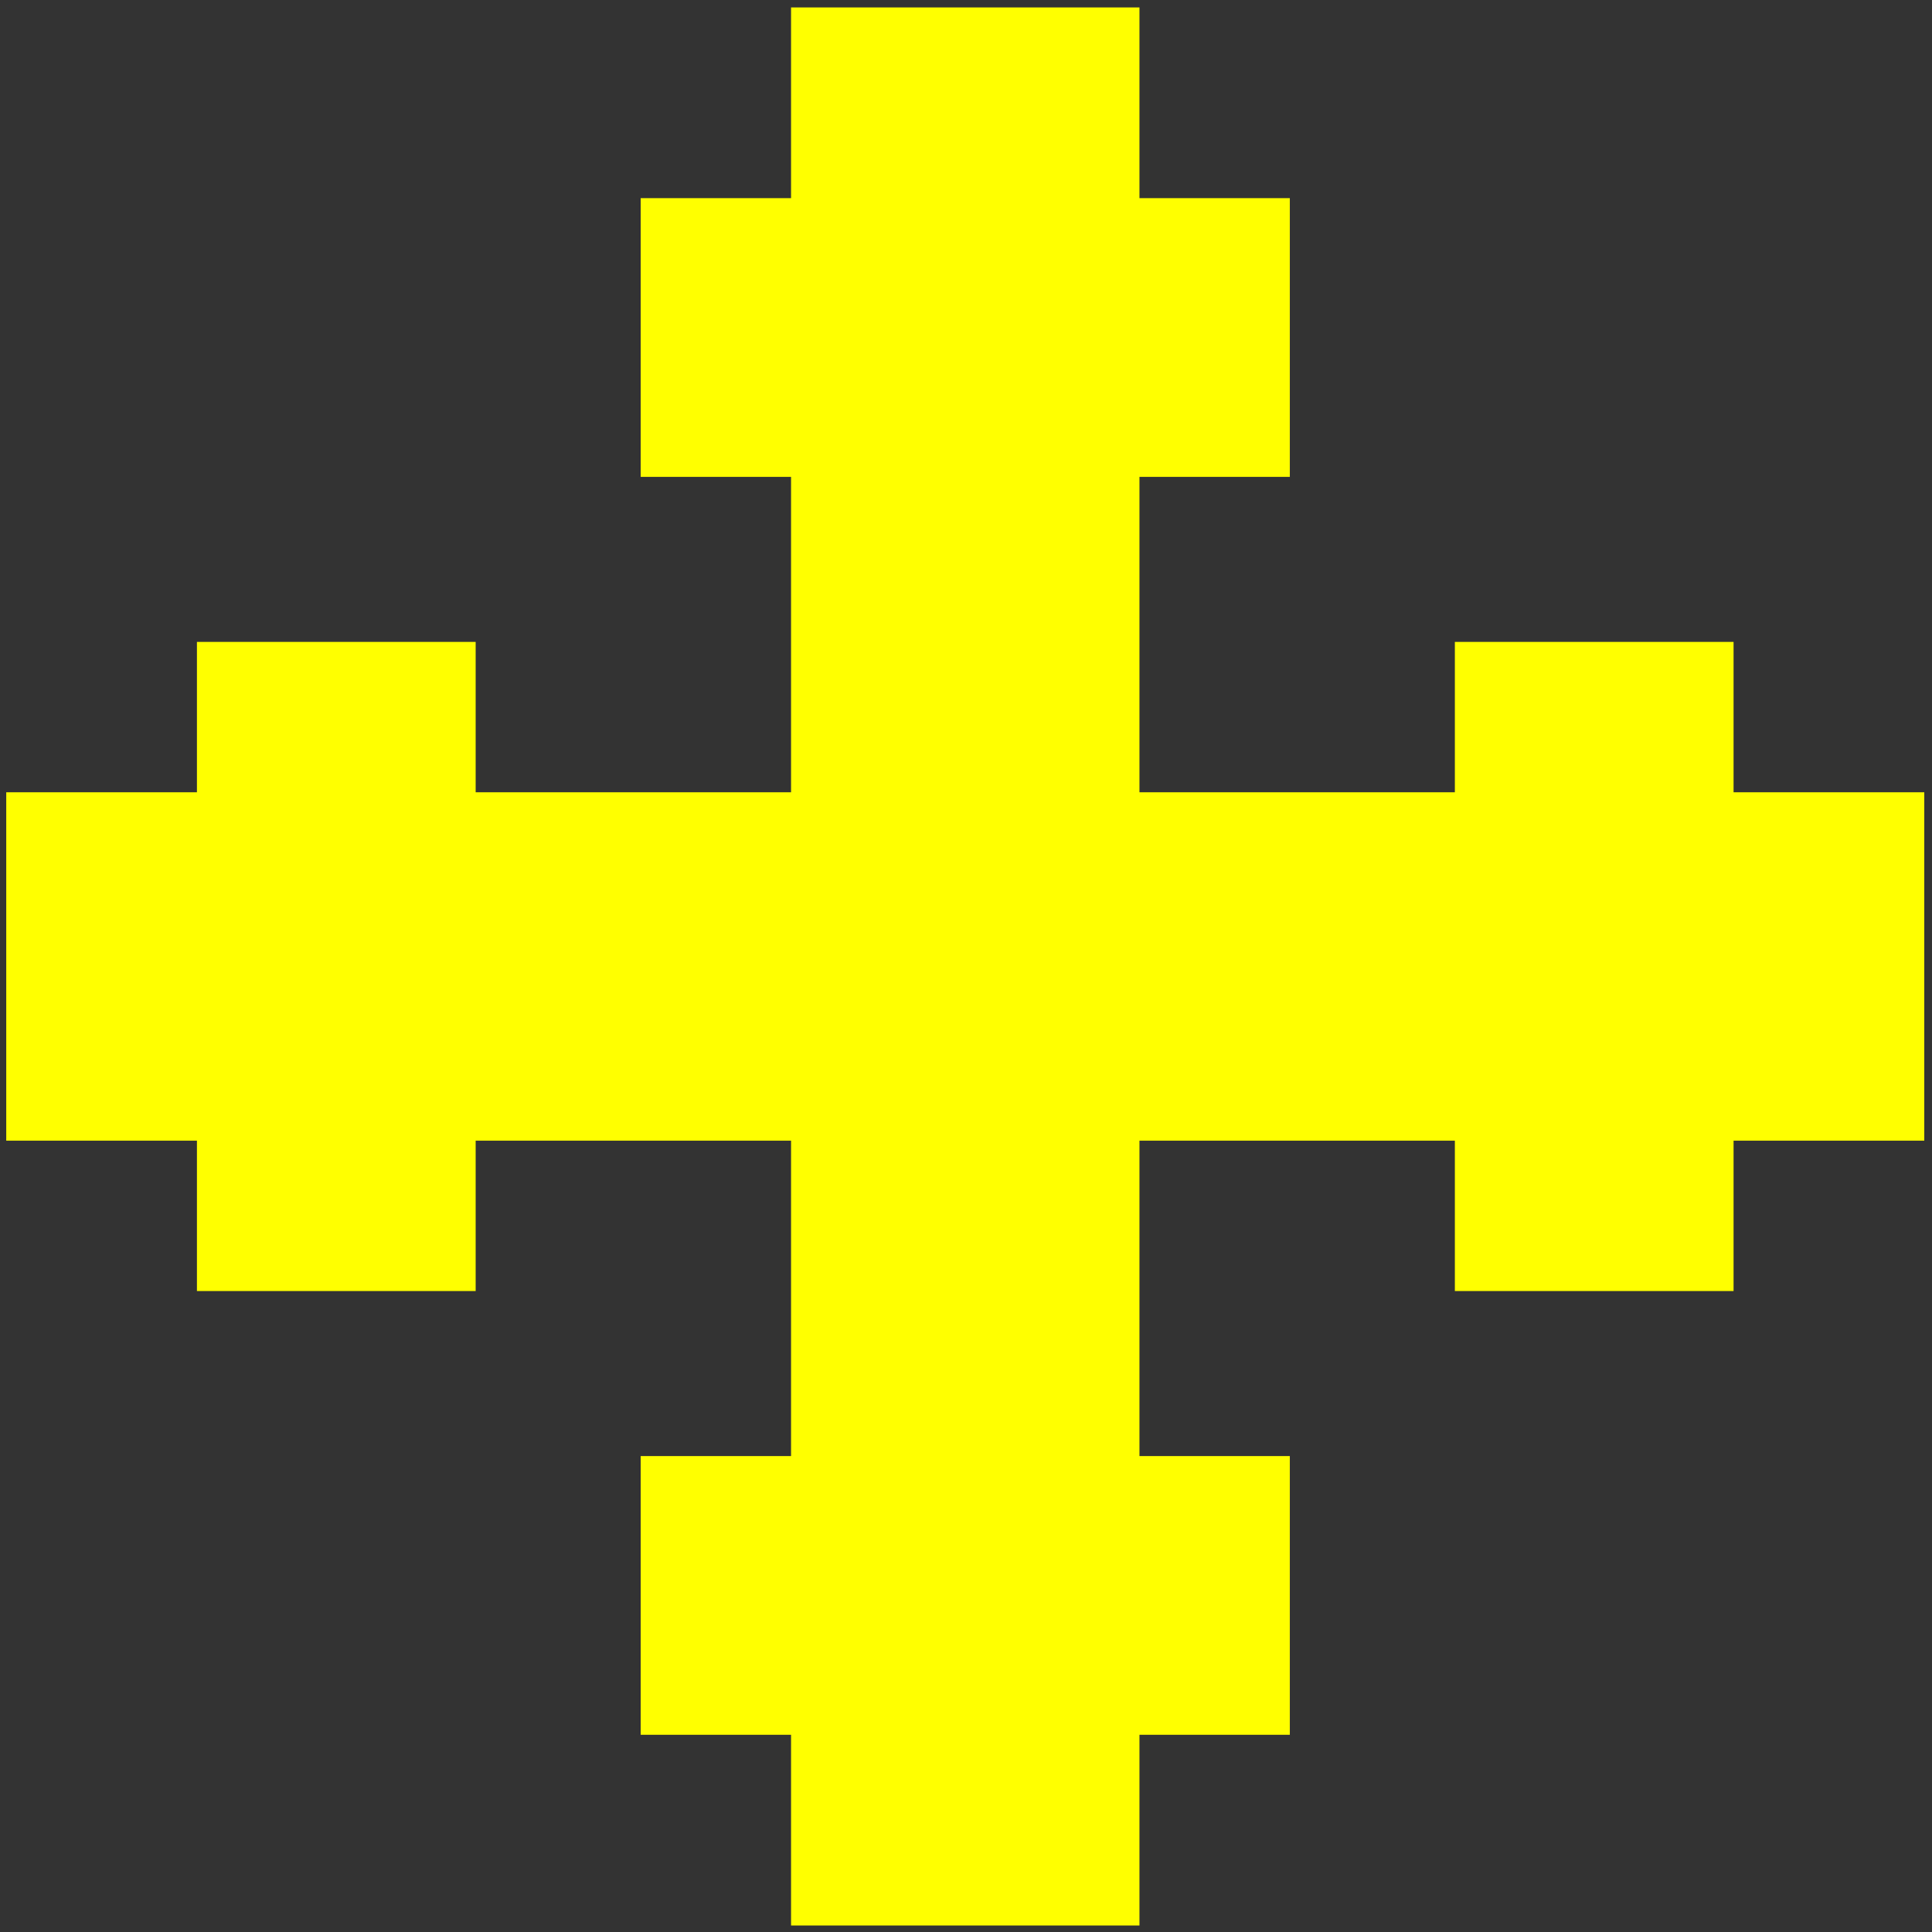<?xml version="1.0" encoding="UTF-8" standalone="no"?>
<svg
   xmlns:dc="http://purl.org/dc/elements/1.1/"
   xmlns:cc="http://creativecommons.org/ns#"
   xmlns:rdf="http://www.w3.org/1999/02/22-rdf-syntax-ns#"
   xmlns:svg="http://www.w3.org/2000/svg"
   xmlns="http://www.w3.org/2000/svg"
   version="1.1"
   id="Layer_1"
   x="0px"
   y="0px"
   viewBox="0 0 1000 1000"
   style="enable-background:new 0 0 1000 1000;"
   xml:space="preserve"><rect x="0" y="0" width="1000" height="1000" fill="#333333" stroke="none"/><defs
   id="defs3872" />
<polygon
   points="897.29,410.08 897.29,332.25 753.03,332.25 753.03,410.08 589.78,410.08 589.78,246.83 667.61,246.83   667.61,102.56 589.78,102.56 589.78,3.85 409.45,3.85 409.45,102.56 331.62,102.56 331.62,246.83 409.45,246.83 409.45,410.08   246.2,410.08 246.2,332.25 101.93,332.25 101.93,410.08 3.23,410.08 3.23,590.41 101.93,590.41 101.93,668.24 246.2,668.24   246.2,590.41 409.45,590.41 409.45,753.66 331.62,753.66 331.62,897.92 409.45,897.92 409.45,996.63 589.78,996.63 589.78,897.92   667.61,897.92 667.61,753.66 589.78,753.66 589.78,590.41 753.03,590.41 753.03,668.24 897.29,668.24 897.29,590.41 996,590.41   996,410.08 "
   id="polygon3867"
   style="fill:#ffff00" />
</svg>

